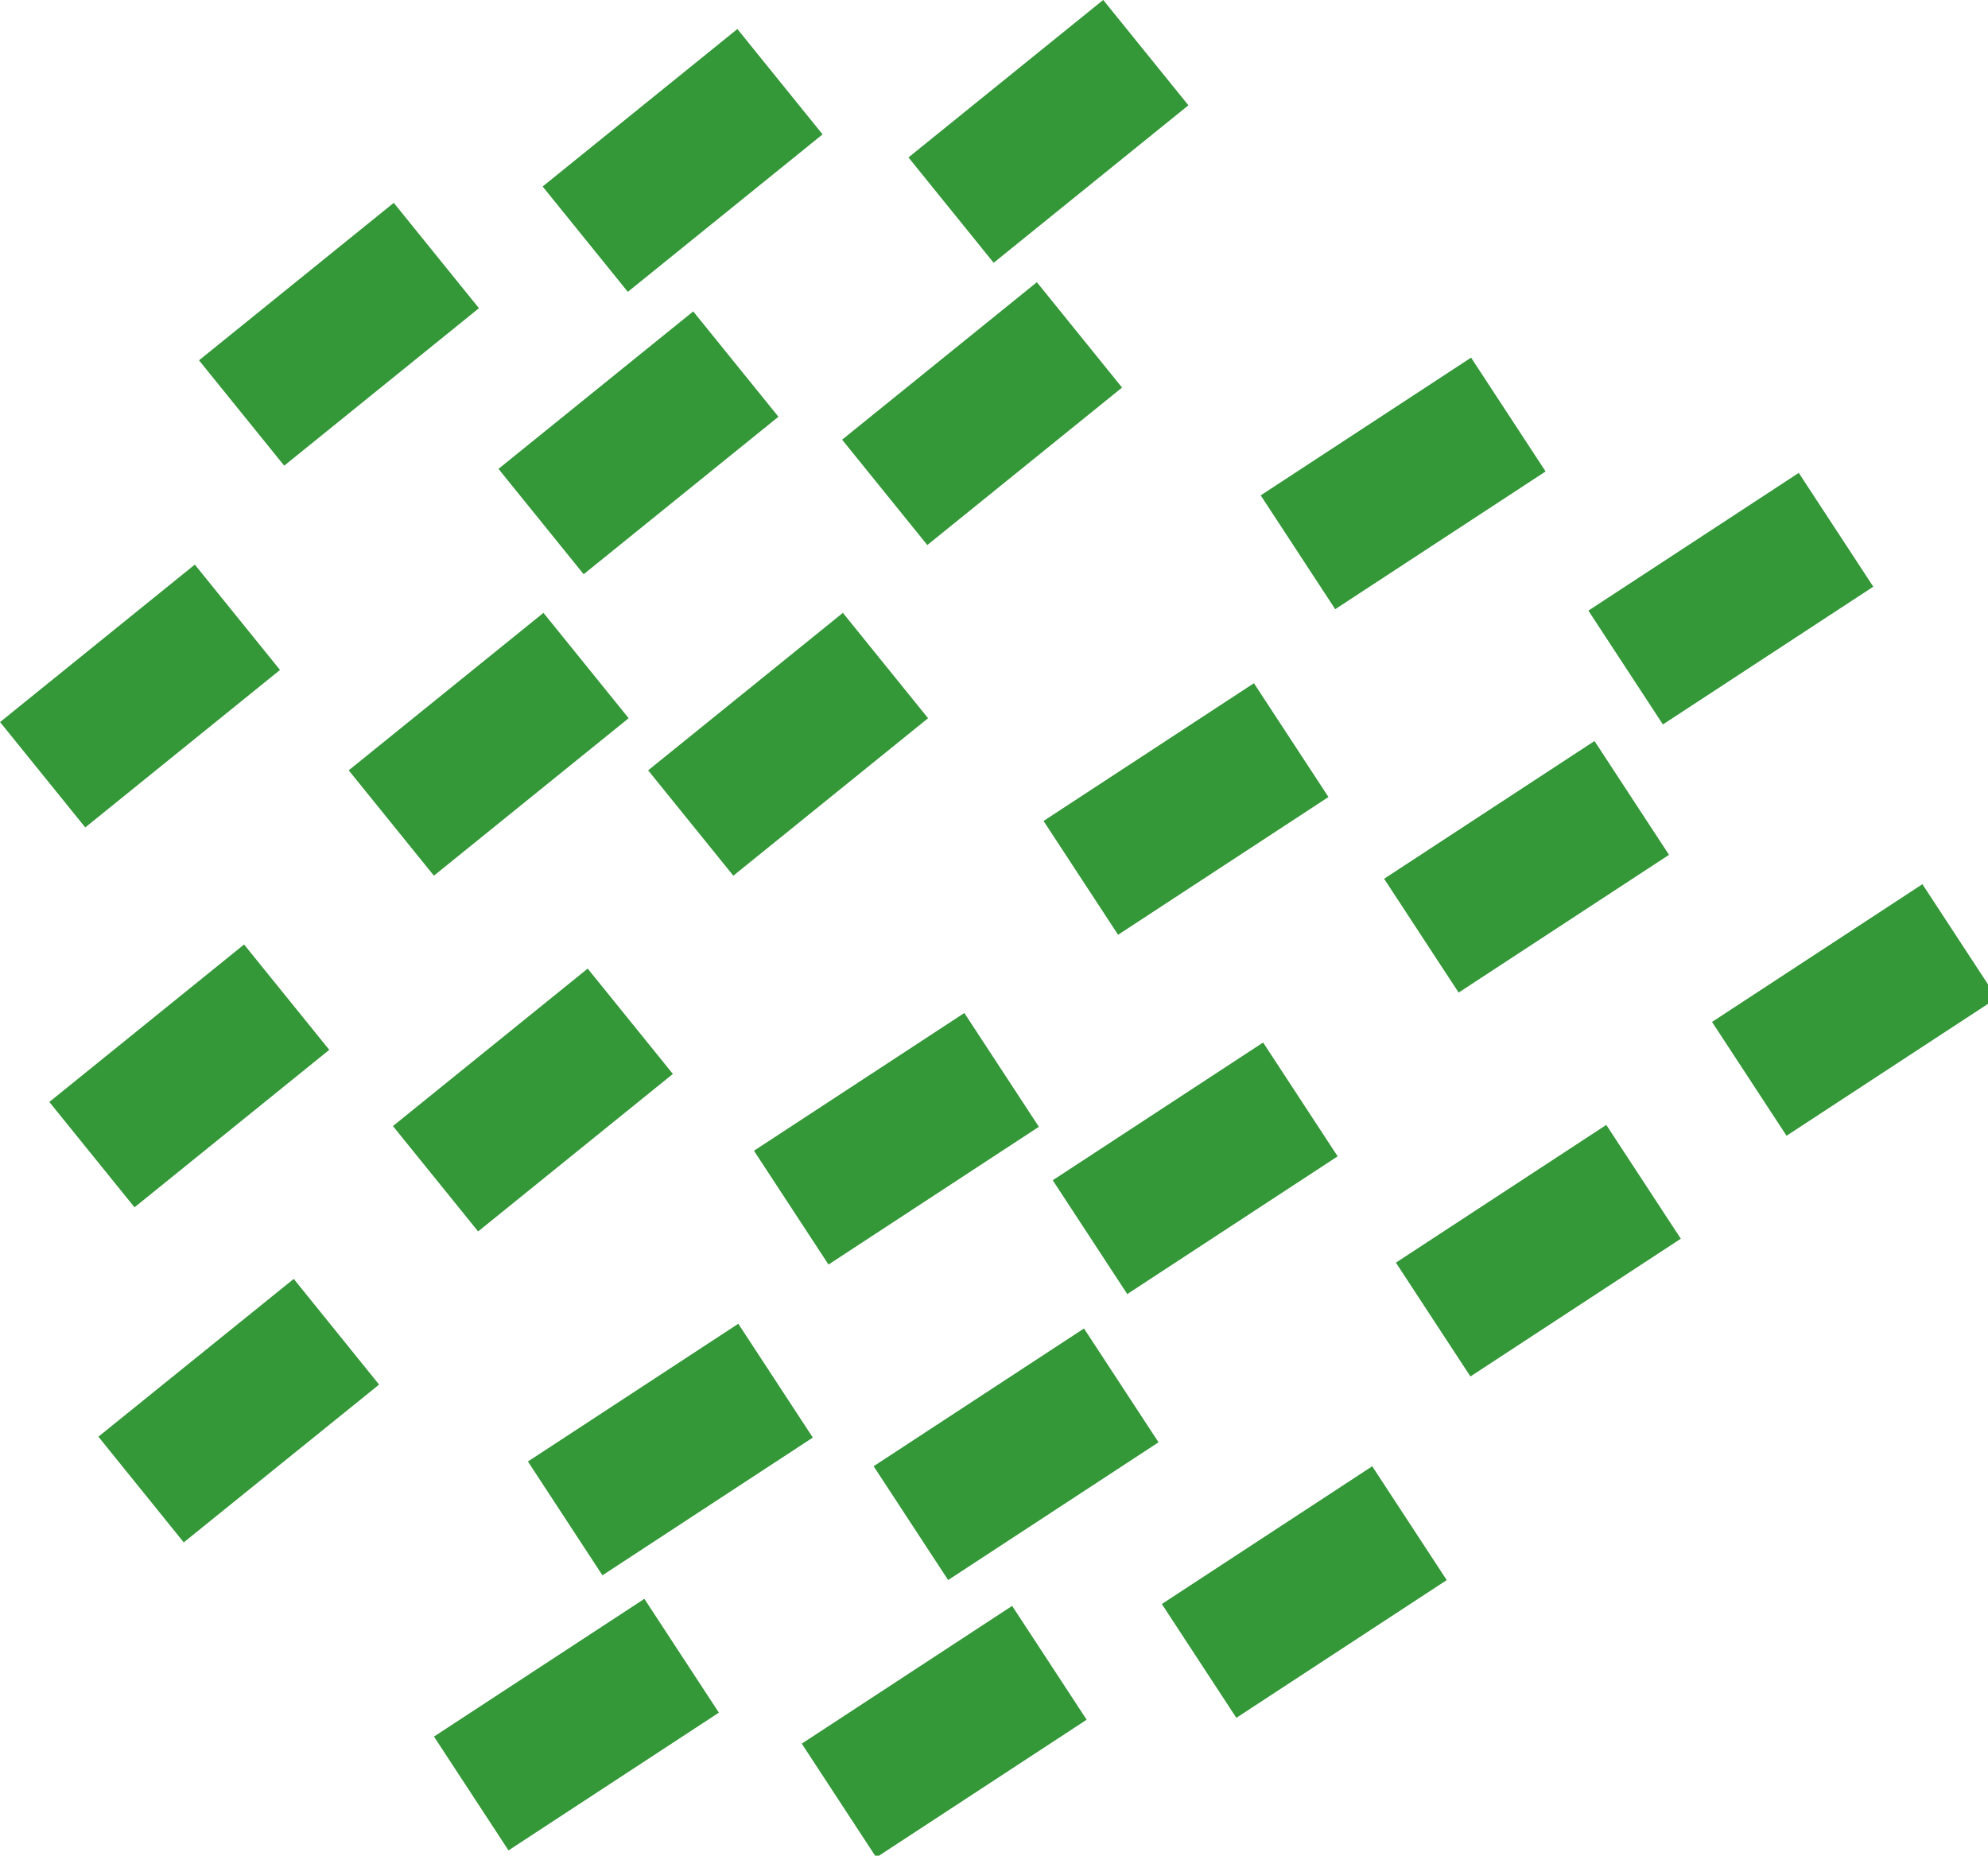 <svg xmlns="http://www.w3.org/2000/svg" xmlns:xlink="http://www.w3.org/1999/xlink" viewBox="0 0 219.8 205.17"><defs><style>.cls-1{fill:none;}.cls-2{clip-path:url(#clip-path);}.cls-3{fill:#349738;}.cls-4{clip-path:url(#clip-path-2);}.cls-5{clip-path:url(#clip-path-3);}.cls-6{clip-path:url(#clip-path-4);}.cls-7{clip-path:url(#clip-path-5);}.cls-8{clip-path:url(#clip-path-6);}.cls-9{clip-path:url(#clip-path-7);}.cls-10{clip-path:url(#clip-path-8);}.cls-11{clip-path:url(#clip-path-9);}.cls-12{clip-path:url(#clip-path-10);}.cls-13{clip-path:url(#clip-path-11);}.cls-14{clip-path:url(#clip-path-12);}.cls-15{clip-path:url(#clip-path-13);}.cls-16{clip-path:url(#clip-path-14);}.cls-17{clip-path:url(#clip-path-15);}.cls-18{clip-path:url(#clip-path-16);}.cls-19{clip-path:url(#clip-path-17);}.cls-20{clip-path:url(#clip-path-18);}.cls-21{clip-path:url(#clip-path-19);}.cls-22{clip-path:url(#clip-path-20);}.cls-23{clip-path:url(#clip-path-21);}.cls-24{clip-path:url(#clip-path-22);}.cls-25{clip-path:url(#clip-path-23);}.cls-26{clip-path:url(#clip-path-24);}</style><clipPath id="clip-path" transform="translate(-1.08 -1.08)"><rect class="cls-1" x="22" y="22.43" width="33.11" height="31.21"/></clipPath><clipPath id="clip-path-2" transform="translate(-1.08 -1.08)"><rect class="cls-1" y="62.43" width="33.11" height="31.21"/></clipPath><clipPath id="clip-path-3" transform="translate(-1.08 -1.08)"><rect class="cls-1" x="38.55" y="67.76" width="33.11" height="31.21"/></clipPath><clipPath id="clip-path-4" transform="translate(-1.08 -1.08)"><rect class="cls-1" x="55.11" y="34.43" width="33.11" height="31.21"/></clipPath><clipPath id="clip-path-5" transform="translate(-1.08 -1.08)"><rect class="cls-1" x="60" y="3.21" width="33.11" height="31.21"/></clipPath><clipPath id="clip-path-6" transform="translate(-1.08 -1.08)"><rect class="cls-1" x="5.45" y="104.43" width="33.11" height="31.21"/></clipPath><clipPath id="clip-path-7" transform="translate(-1.08 -1.08)"><rect class="cls-1" x="10.67" y="141.1" width="33.11" height="31.21"/></clipPath><clipPath id="clip-path-8" transform="translate(-1.08 -1.08)"><rect class="cls-1" x="43.45" y="107.1" width="33.11" height="31.21"/></clipPath><clipPath id="clip-path-9" transform="translate(-1.08 -1.08)"><rect class="cls-1" x="71.66" y="67.76" width="33.11" height="31.21"/></clipPath><clipPath id="clip-path-10" transform="translate(-1.08 -1.08)"><rect class="cls-1" x="93.11" y="31.21" width="33.11" height="31.21"/></clipPath><clipPath id="clip-path-11" transform="translate(-1.08 -1.08)"><rect class="cls-1" x="100.44" width="33.11" height="31.21"/></clipPath><clipPath id="clip-path-12" transform="translate(-1.08 -1.08)"><rect class="cls-1" x="128.68" y="160.6" width="31.21" height="33.11" transform="translate(-46.61 302.7) rotate(-84.17)"/></clipPath><clipPath id="clip-path-13" transform="translate(-1.08 -1.08)"><rect class="cls-1" x="154.63" y="123.04" width="31.21" height="33.11" transform="translate(14.07 294.77) rotate(-84.17)"/></clipPath><clipPath id="clip-path-14" transform="translate(-1.08 -1.08)"><rect class="cls-1" x="116.82" y="113.82" width="31.21" height="33.11" transform="translate(-10.73 248.87) rotate(-84.17)"/></clipPath><clipPath id="clip-path-15" transform="translate(-1.08 -1.08)"><rect class="cls-1" x="96.97" y="145.3" width="31.21" height="33.11" transform="translate(-59.88 257.4) rotate(-84.17)"/></clipPath><clipPath id="clip-path-16" transform="translate(-1.08 -1.08)"><rect class="cls-1" x="88.93" y="175.86" width="31.21" height="33.11" transform="translate(-97.5 276.85) rotate(-84.17)"/></clipPath><clipPath id="clip-path-17" transform="translate(-1.08 -1.08)"><rect class="cls-1" x="153.48" y="80.71" width="31.21" height="33.11" transform="translate(55.15 255.59) rotate(-84.17)"/></clipPath><clipPath id="clip-path-18" transform="translate(-1.08 -1.08)"><rect class="cls-1" x="140.01" y="38.37" width="31.21" height="33.11" transform="translate(85.17 204.16) rotate(-84.17)"/></clipPath><clipPath id="clip-path-19" transform="translate(-1.08 -1.08)"><rect class="cls-1" x="115.95" y="74.19" width="31.21" height="33.11" transform="translate(27.91 212.4) rotate(-84.17)"/></clipPath><clipPath id="clip-path-20" transform="translate(-1.08 -1.08)"><rect class="cls-1" x="83.89" y="110.46" width="31.21" height="33.11" transform="translate(-36.97 213.09) rotate(-84.17)"/></clipPath><clipPath id="clip-path-21" transform="translate(-1.08 -1.08)"><rect class="cls-1" x="58.84" y="144.64" width="31.21" height="33.11" transform="translate(-93.47 218.87) rotate(-84.17)"/></clipPath><clipPath id="clip-path-22" transform="translate(-1.08 -1.08)"><rect class="cls-1" x="48.37" y="174.94" width="31.21" height="33.11" transform="translate(-133.03 235.69) rotate(-84.17)"/></clipPath><clipPath id="clip-path-23" transform="translate(-1.08 -1.08)"><rect class="cls-1" x="176.12" y="51.21" width="31.21" height="33.11" transform="translate(104.84 251.61) rotate(-84.17)"/></clipPath><clipPath id="clip-path-24" transform="translate(-1.08 -1.08)"><rect class="cls-1" x="189.59" y="96.61" width="31.21" height="33.11" transform="translate(71.77 305.8) rotate(-84.17)"/></clipPath></defs><title>Peppers</title><g id="Layer_2" data-name="Layer 2"><g id="Peppers"><g id="Artwork_4" data-name="Artwork 4"><g class="cls-2"><rect class="cls-3" x="24.71" y="30.55" width="27.69" height="14.98" transform="translate(-16.42 31.62) rotate(-38.96)"/></g></g><g id="Artwork_4-2" data-name="Artwork 4"><g class="cls-4"><rect class="cls-3" x="2.71" y="70.55" width="27.69" height="14.98" transform="translate(-46.46 26.68) rotate(-38.96)"/></g></g><g id="Artwork_4-3" data-name="Artwork 4"><g class="cls-5"><rect class="cls-3" x="41.26" y="75.88" width="27.69" height="14.98" transform="translate(-41.24 52.11) rotate(-38.96)"/></g></g><g id="Artwork_4-4" data-name="Artwork 4"><g class="cls-6"><rect class="cls-3" x="57.82" y="42.55" width="27.69" height="14.98" transform="translate(-16.6 55.11) rotate(-38.96)"/></g></g><g id="Artwork_4-5" data-name="Artwork 4"><g class="cls-7"><rect class="cls-3" x="62.71" y="11.33" width="27.69" height="14.98" transform="translate(4.11 51.24) rotate(-38.96)"/></g></g><g id="Artwork_4-6" data-name="Artwork 4"><g class="cls-8"><rect class="cls-3" x="8.16" y="112.55" width="27.69" height="14.98" transform="translate(-71.66 39.45) rotate(-38.96)"/></g></g><g id="Artwork_4-7" data-name="Artwork 4"><g class="cls-9"><rect class="cls-3" x="13.38" y="149.21" width="27.69" height="14.98" transform="matrix(0.78, -0.63, 0.63, 0.78, -93.56, 50.89)"/></g></g><g id="Artwork_4-8" data-name="Artwork 4"><g class="cls-10"><rect class="cls-3" x="46.16" y="115.21" width="27.69" height="14.98" transform="translate(-64.89 63.94) rotate(-38.96)"/></g></g><g id="Artwork_4-9" data-name="Artwork 4"><g class="cls-11"><rect class="cls-3" x="74.37" y="75.88" width="27.69" height="14.98" transform="translate(-33.88 72.93) rotate(-38.96)"/></g></g><g id="Artwork_4-10" data-name="Artwork 4"><g class="cls-12"><rect class="cls-3" x="95.82" y="39.33" width="27.69" height="14.98" transform="translate(-6.13 78.28) rotate(-38.96)"/></g></g><g id="Artwork_4-11" data-name="Artwork 4"><g class="cls-13"><rect class="cls-3" x="103.15" y="8.12" width="27.69" height="14.98" transform="translate(15.13 75.95) rotate(-38.96)"/></g></g><g id="Artwork_4-12" data-name="Artwork 4"><g class="cls-14"><rect class="cls-3" x="130.45" y="169.67" width="27.69" height="14.98" transform="matrix(0.84, -0.55, 0.55, 0.84, -74.44, 106.57)"/></g></g><g id="Artwork_4-13" data-name="Artwork 4"><g class="cls-15"><rect class="cls-3" x="156.4" y="132.11" width="27.69" height="14.98" transform="matrix(0.84, -0.55, 0.55, 0.84, -49.7, 114.65)"/></g></g><g id="Artwork_4-14" data-name="Artwork 4"><g class="cls-16"><rect class="cls-3" x="118.59" y="122.89" width="27.69" height="14.98" transform="matrix(0.84, -0.55, 0.55, 0.84, -50.81, 92.49)"/></g></g><g id="Artwork_4-15" data-name="Artwork 4"><g class="cls-17"><rect class="cls-3" x="98.73" y="154.36" width="27.69" height="14.98" transform="matrix(0.84, -0.55, 0.55, 0.84, -71.24, 86.75)"/></g></g><g id="Artwork_4-16" data-name="Artwork 4"><g class="cls-18"><rect class="cls-3" x="90.69" y="184.92" width="27.69" height="14.98" transform="matrix(0.84, -0.55, 0.55, 0.84, -89.24, 87.33)"/></g></g><g id="Artwork_4-17" data-name="Artwork 4"><g class="cls-19"><rect class="cls-3" x="155.25" y="89.77" width="27.69" height="14.98" transform="matrix(0.84, -0.55, 0.55, 0.84, -26.75, 107.14)"/></g></g><g id="Artwork_4-18" data-name="Artwork 4"><g class="cls-20"><rect class="cls-3" x="141.78" y="47.44" width="27.69" height="14.98" transform="matrix(0.84, -0.55, 0.55, 0.84, -5.8, 92.9)"/></g></g><g id="Artwork_4-19" data-name="Artwork 4"><g class="cls-21"><rect class="cls-3" x="117.71" y="83.26" width="27.69" height="14.98" transform="matrix(0.84, -0.55, 0.55, 0.84, -29.29, 85.57)"/></g></g><g id="Artwork_4-20" data-name="Artwork 4"><g class="cls-22"><rect class="cls-3" x="85.65" y="119.52" width="27.69" height="14.98" transform="matrix(0.84, -0.55, 0.55, 0.84, -54.32, 73.94)"/></g></g><g id="Artwork_4-21" data-name="Artwork 4"><g class="cls-23"><rect class="cls-3" x="60.6" y="153.7" width="27.69" height="14.98" transform="matrix(0.84, -0.55, 0.55, 0.84, -77.07, 65.81)"/></g></g><g id="Artwork_4-22" data-name="Artwork 4"><g class="cls-24"><rect class="cls-3" x="50.14" y="184.01" width="27.69" height="14.98" transform="matrix(0.84, -0.55, 0.55, 0.84, -95.34, 65.01)"/></g></g><g id="Artwork_4-23" data-name="Artwork 4"><g class="cls-25"><rect class="cls-3" x="177.88" y="60.27" width="27.69" height="14.98" transform="matrix(0.84, -0.55, 0.55, 0.84, -6.95, 114.72)"/></g></g><g id="Artwork_4-24" data-name="Artwork 4"><g class="cls-26"><rect class="cls-3" x="191.35" y="105.68" width="27.69" height="14.98" transform="matrix(0.84, -0.55, 0.55, 0.84, -29.57, 129.46)"/></g></g></g></g></svg>